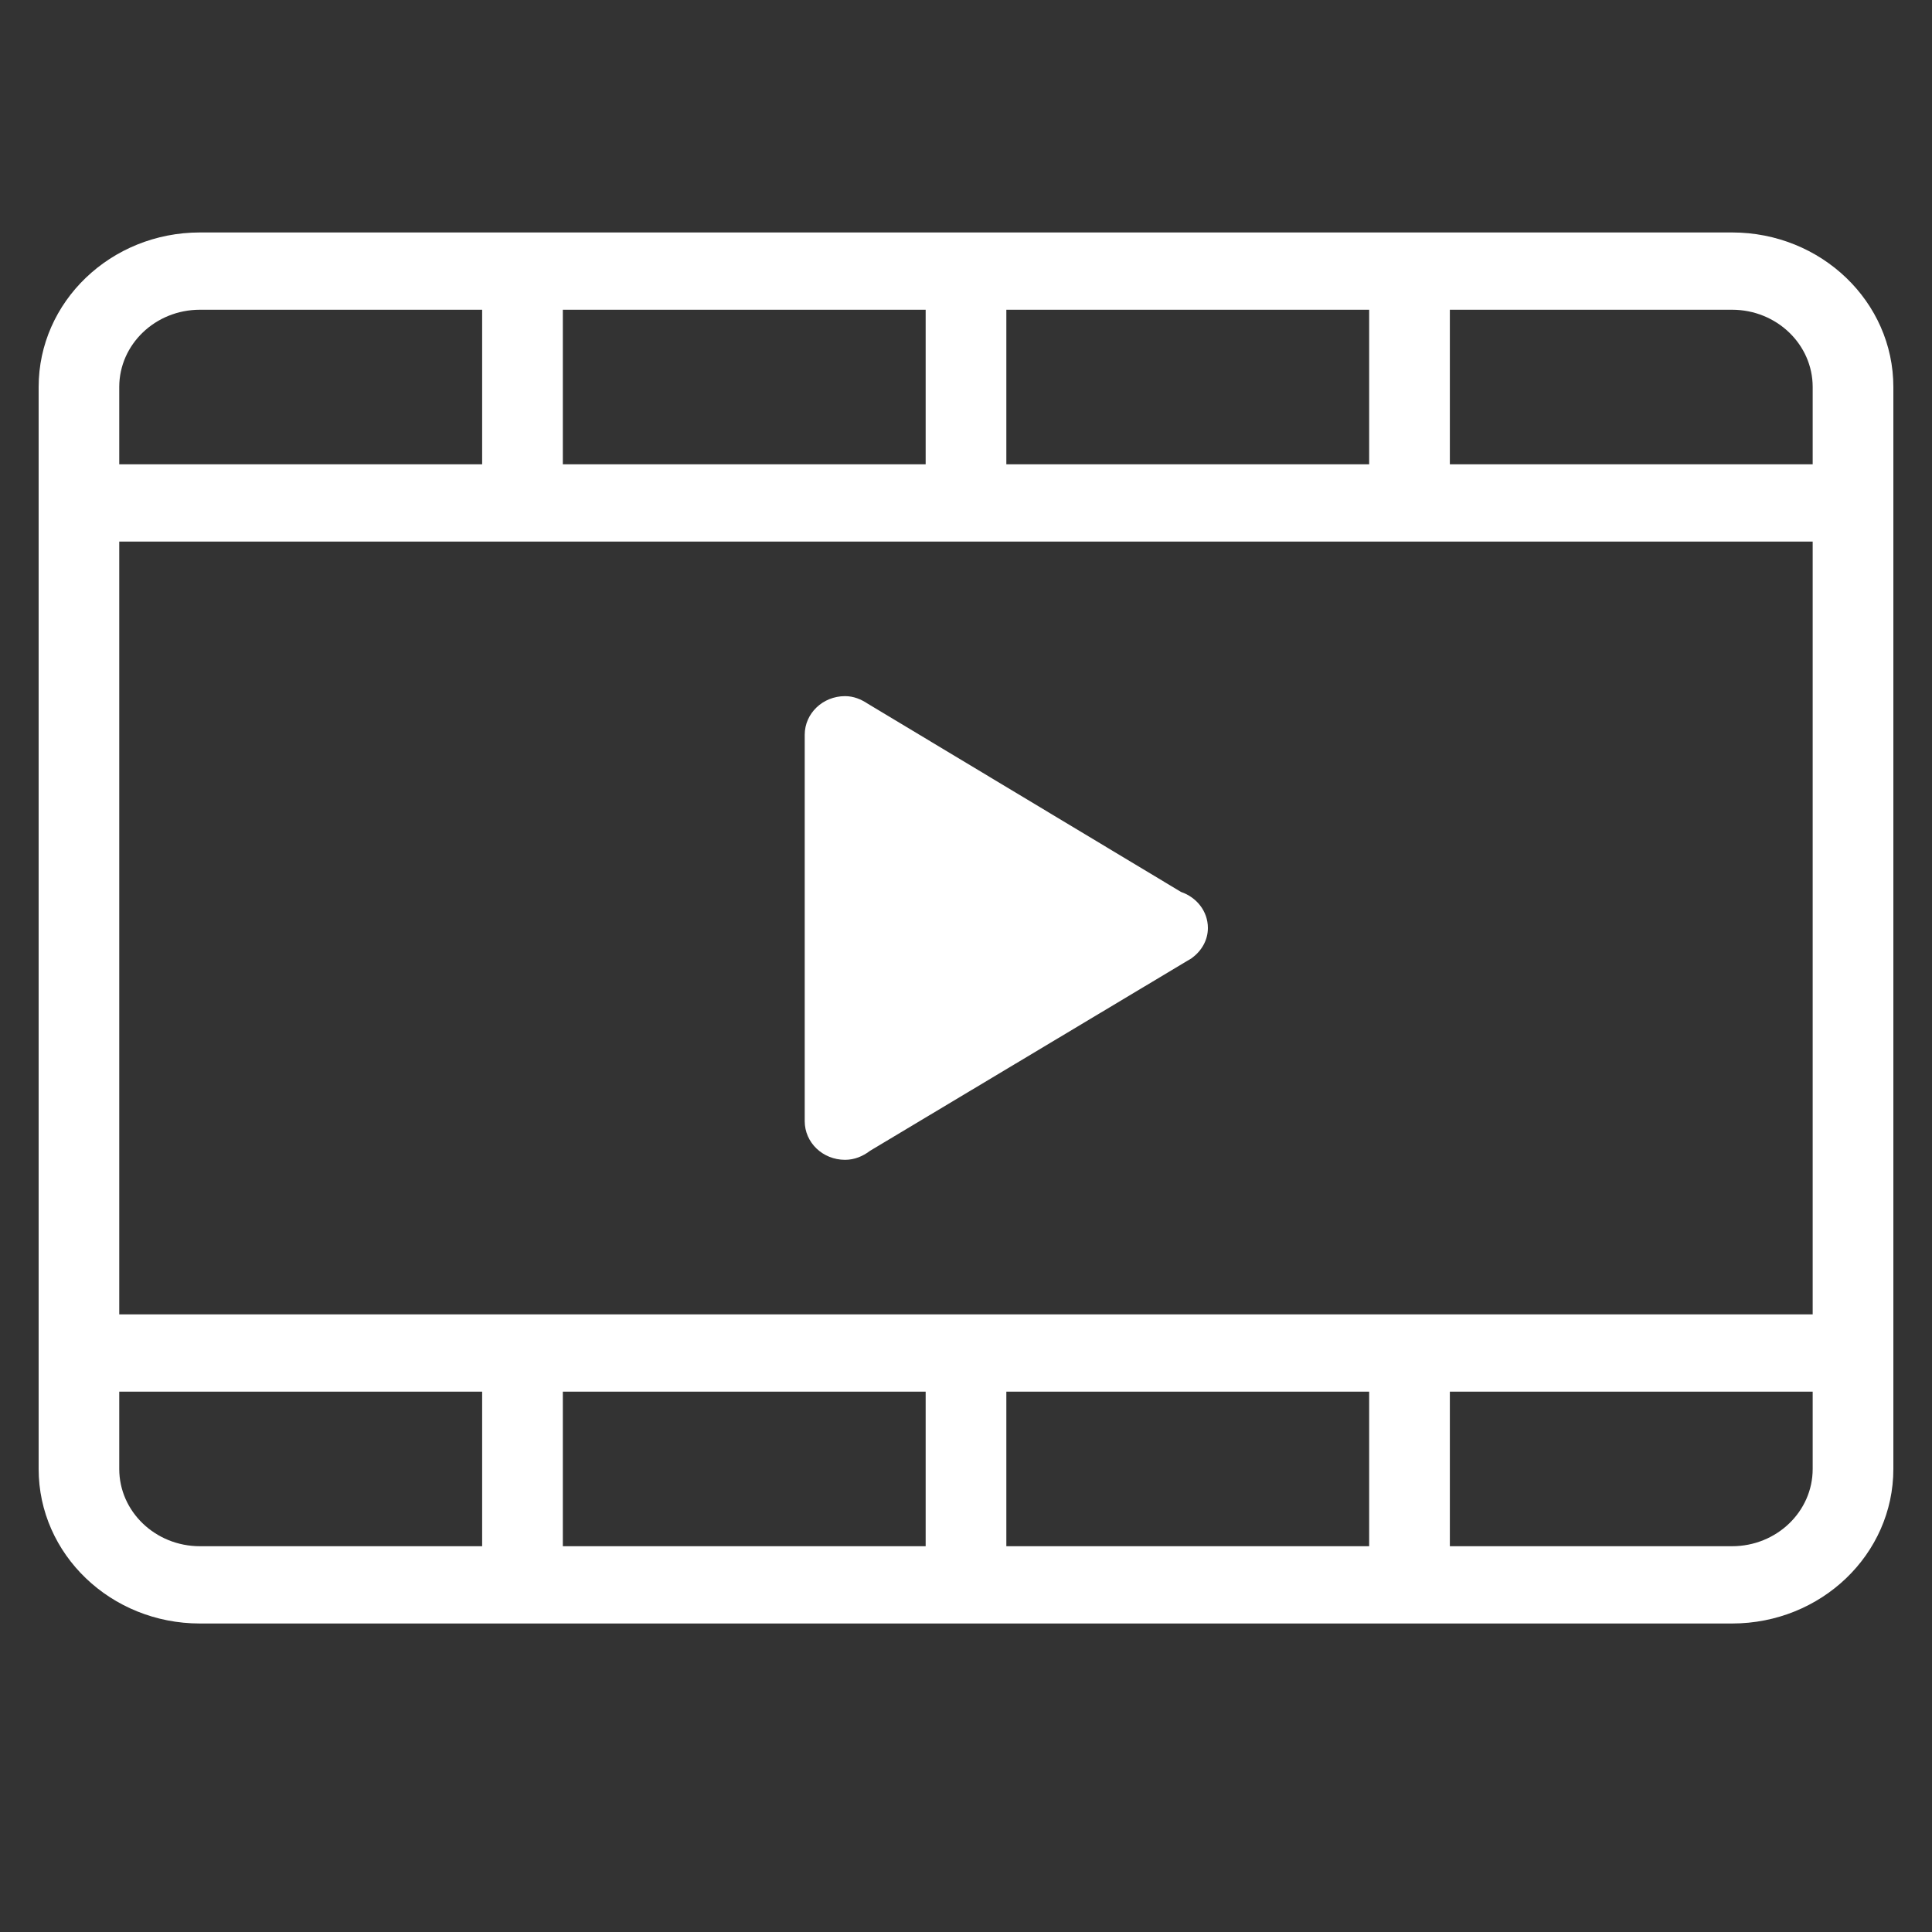 <svg width="25" height="25" viewBox="0 0 25 25" fill="none" xmlns="http://www.w3.org/2000/svg">
<rect x="0" y="0" width="25" height="25" fill="#333333" stroke="none"/>
<path fill-rule="evenodd" clip-rule="evenodd" d="M22.413 21.008H2.587C1.434 21.008 0.5 20.113 0.5 19.008V5.008C0.5 3.904 1.434 3.008 2.587 3.008H22.413C23.566 3.008 24.5 3.904 24.5 5.008V19.008C24.5 20.113 23.566 21.008 22.413 21.008ZM6.239 4.008H2.587C2.011 4.008 1.543 4.456 1.543 5.008V6.008H6.239V4.008ZM11.978 4.008H7.283V6.008H11.978V4.008ZM17.717 4.008H13.022V6.008H17.717V4.008ZM23.456 5.008C23.456 4.456 22.989 4.008 22.413 4.008H18.761V6.008H23.456V5.008ZM23.456 7.008H1.543V17.008H23.456V7.008ZM23.456 18.008H18.761V20.008H17.717V18.008H13.022V20.008H11.978V18.008H7.283V20.008H6.239V18.008H1.543V19.008C1.543 19.56 2.011 20.008 2.587 20.008H22.413C22.989 20.008 23.456 19.56 23.456 19.008V18.008ZM11.259 14.891C11.169 14.96 11.059 15.008 10.935 15.008C10.646 15.008 10.413 14.785 10.413 14.508V9.508C10.413 9.232 10.646 9.008 10.935 9.008C11.046 9.008 11.143 9.049 11.229 9.106L15.283 11.542C15.484 11.611 15.63 11.791 15.63 12.008C15.63 12.171 15.544 12.309 15.419 12.4L11.259 14.891Z" fill="white"/>
</svg>
